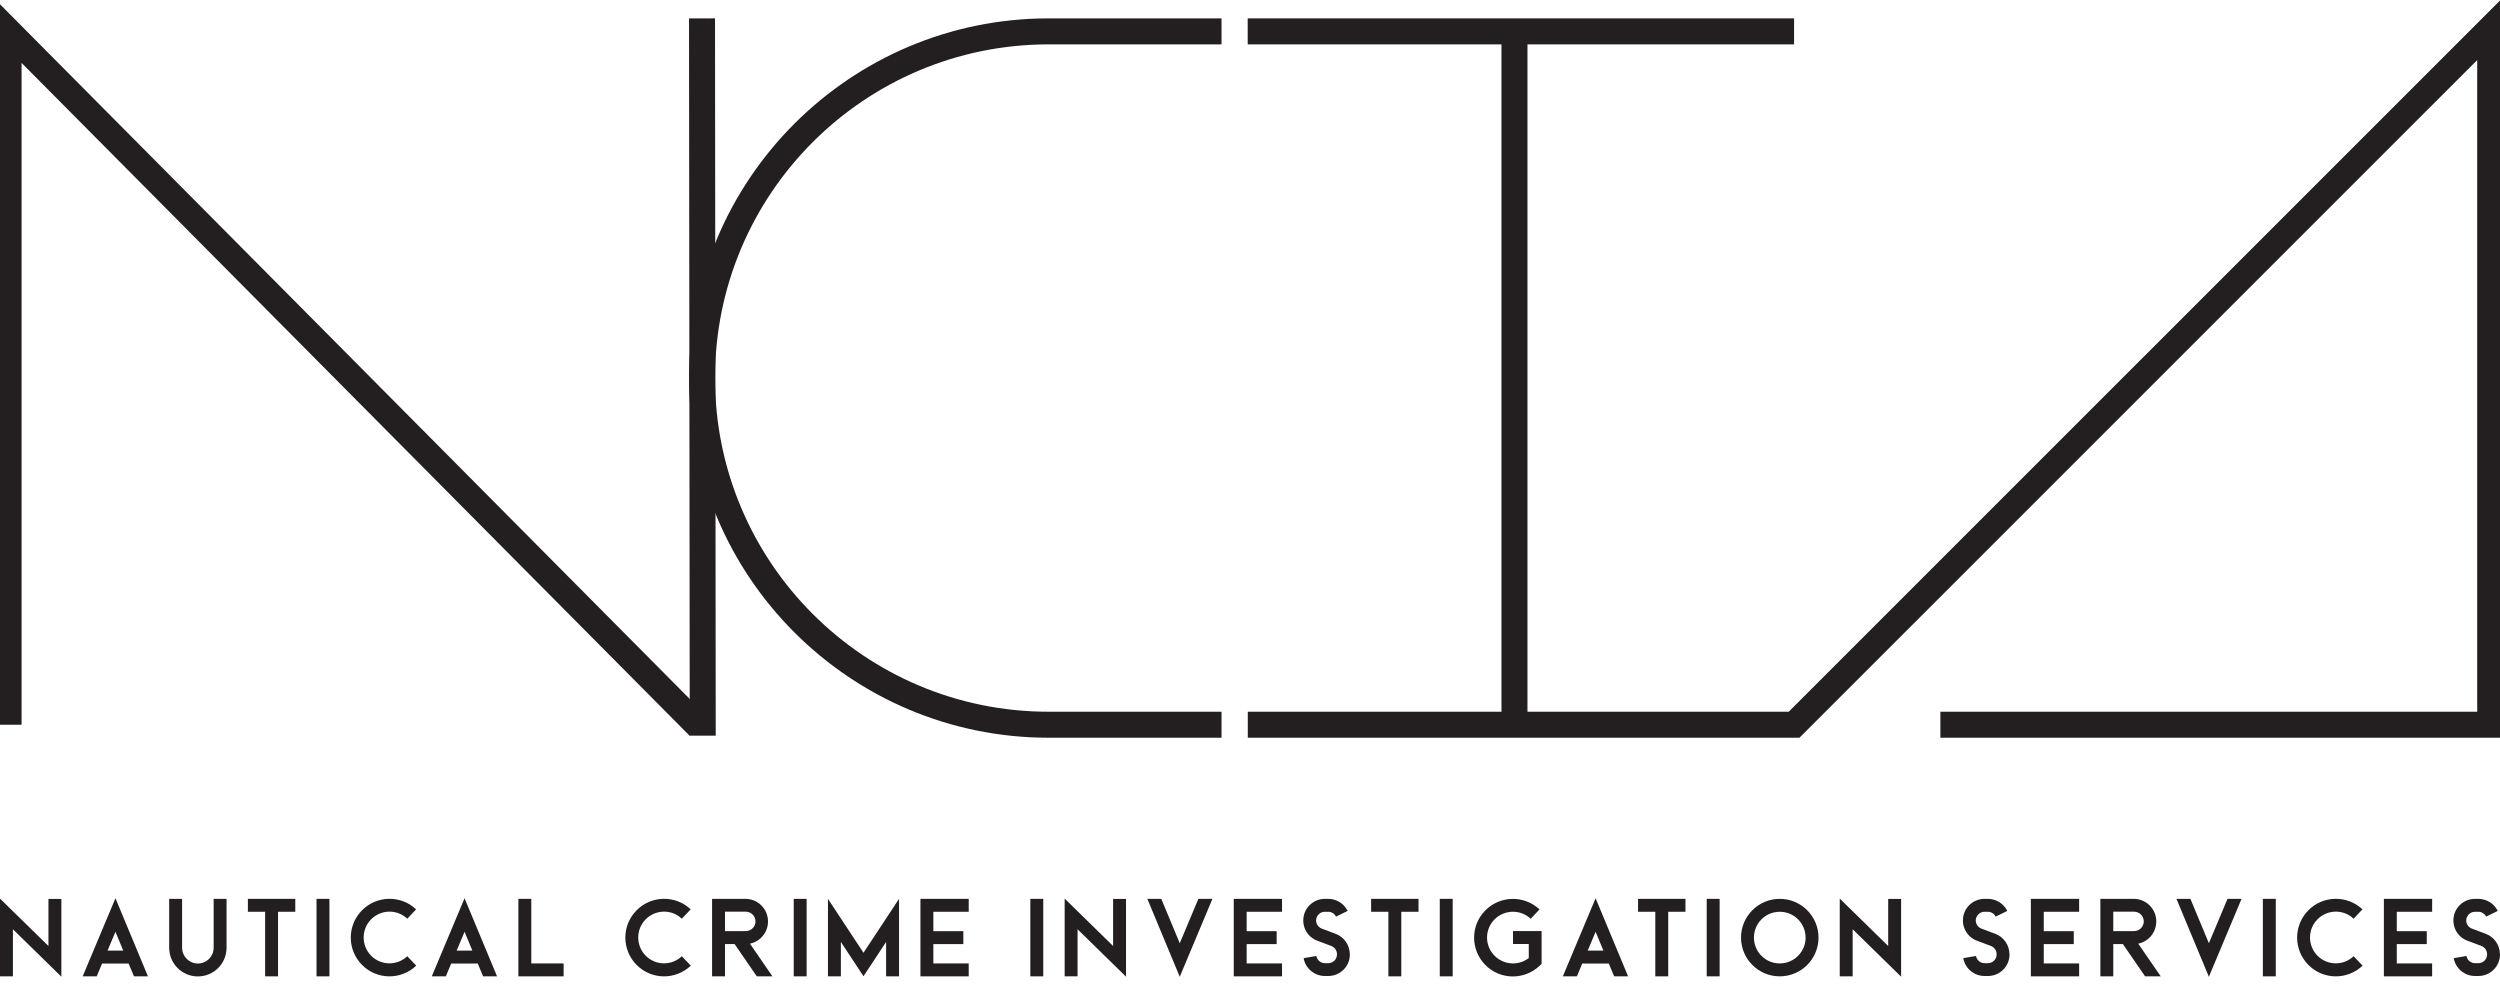 <?xml version="1.0" encoding="UTF-8"?><svg id="Layer_1" xmlns="http://www.w3.org/2000/svg" viewBox="0 0 288.45 113.58"><defs><style>.cls-1,.cls-2{fill:none;stroke:#231f20;stroke-miterlimit:10;stroke-width:3px;}.cls-3{fill:#231f20;}.cls-2{stroke-linecap:square;}</style></defs><polyline class="cls-1" points="223.88 83.62 287.32 83.62 287.32 3.31 207 83.62 143.97 83.62"/><g><path class="cls-3" d="M7.08,103.71v8.98l-5.59-5.47v5.43H0v-8.97l5.59,5.47v-5.43h1.49Z"/><path class="cls-3" d="M17.07,112.65h-1.61l-.62-1.48h-3.06l-.62,1.48h-1.62l3.78-9.01,3.75,9.01Zm-2.85-2.97l-.9-2.17-.91,2.17h1.81Z"/><path class="cls-3" d="M26.14,103.71v5.64c0,1.83-1.48,3.31-3.31,3.31s-3.31-1.48-3.31-3.31v-5.64h1.49v5.64c0,1,.81,1.82,1.82,1.82s1.82-.81,1.82-1.82v-5.64h1.49Z"/><path class="cls-3" d="M34.07,103.71v1.49h-1.99v7.45h-1.49v-7.45h-1.99v-1.49h5.47Z"/><path class="cls-3" d="M36.52,112.65v-8.94h1.49v8.94h-1.49Z"/><path class="cls-3" d="M48.02,111.42c-1.77,1.68-4.55,1.64-6.26-.1-1.71-1.74-1.72-4.52-.01-6.27,1.7-1.74,4.49-1.8,6.26-.13l-1.02,1.08c-1.18-1.12-3.04-1.08-4.18,.08-1.14,1.16-1.13,3.02,0,4.18,1.14,1.16,3,1.19,4.18,.07l1.03,1.08Z"/><path class="cls-3" d="M57.35,112.65h-1.61l-.62-1.48h-3.06l-.62,1.48h-1.62l3.78-9.01,3.75,9.01Zm-2.85-2.97l-.9-2.17-.91,2.17h1.81Z"/><path class="cls-3" d="M65.03,111.16v1.49h-5.22v-8.94h1.49v7.45h3.73Z"/><path class="cls-3" d="M79.7,111.42c-1.77,1.68-4.55,1.64-6.26-.1-1.71-1.74-1.72-4.52-.01-6.27,1.7-1.74,4.49-1.8,6.26-.13l-1.02,1.08c-1.18-1.12-3.04-1.08-4.18,.08-1.14,1.16-1.13,3.02,0,4.18,1.14,1.16,3,1.19,4.18,.07l1.03,1.08Z"/><path class="cls-3" d="M89.13,112.65h-1.81l-2.56-3.72h-1.11v3.72h-1.49v-8.94h3.85c1.34,0,2.46,1.02,2.59,2.35,.13,1.33-.76,2.55-2.07,2.82l2.6,3.78Zm-3.12-5.22c.41,.01,.79-.2,1-.55,.21-.35,.21-.79,0-1.14-.21-.35-.59-.56-1-.55h-2.36v2.24h2.36Z"/><path class="cls-3" d="M91.58,112.65v-8.94h1.49v8.94h-1.49Z"/><path class="cls-3" d="M103.73,103.71v8.94h-1.49v-3.97l-2.61,3.96-2.61-3.96v3.97h-1.49v-8.94l4.1,6.22,4.1-6.22Z"/><path class="cls-3" d="M107.69,105.2v2.24h3.46v1.49h-3.46v2.23h4.08v1.49h-5.57v-8.94h5.57v1.49h-4.08Z"/><path class="cls-3" d="M118.88,112.65v-8.94h1.49v8.94h-1.49Z"/><path class="cls-3" d="M129.92,103.71v8.98l-5.59-5.47v5.43h-1.49v-8.97l5.59,5.47v-5.43h1.49Z"/><path class="cls-3" d="M139.89,103.71l-3.77,8.99-3.74-8.99h1.61l2.13,5.12,2.15-5.12h1.62Z"/><path class="cls-3" d="M143.84,105.2v2.24h3.46v1.49h-3.46v2.23h4.08v1.49h-5.57v-8.94h5.57v1.49h-4.08Z"/><path class="cls-3" d="M155.75,110.08v.04c0,1.38-1.12,2.49-2.49,2.49h-.39c-1.21,0-2.25-.87-2.46-2.06l1.47-.25c.08,.48,.5,.83,.99,.83h.39c.55,0,1-.45,1-1v-.04c0-.42-.26-.79-.65-.94l-1.62-.61c-1.13-.42-1.79-1.59-1.58-2.78,.21-1.19,1.25-2.05,2.45-2.05h.39c.95,0,1.82,.54,2.24,1.39l-1.34,.66c-.17-.34-.52-.56-.9-.56h-.39c-.48,0-.9,.35-.99,.82s.18,.95,.63,1.12l1.62,.61c.97,.37,1.61,1.3,1.62,2.33Z"/><path class="cls-3" d="M163.67,103.71v1.49h-1.99v7.45h-1.49v-7.45h-1.99v-1.49h5.47Z"/><path class="cls-3" d="M166.12,112.65v-8.94h1.49v8.94h-1.49Z"/><path class="cls-3" d="M177.87,107.44v3.77l-.23,.22c-1.77,1.68-4.56,1.64-6.27-.1-1.71-1.74-1.72-4.53-.01-6.27s4.49-1.8,6.27-.13l-1.02,1.08c-1.15-1.09-2.96-1.08-4.11,.01-1.15,1.1-1.24,2.9-.2,4.1,1.04,1.2,2.83,1.39,4.09,.42v-1.62h-1.82v-1.49h3.31Z"/><path class="cls-3" d="M187.85,112.65h-1.61l-.62-1.48h-3.06l-.62,1.48h-1.62l3.78-9.01,3.75,9.01Zm-2.85-2.97l-.9-2.17-.91,2.17h1.81Z"/><path class="cls-3" d="M194.47,103.71v1.49h-1.99v7.45h-1.49v-7.45h-1.99v-1.49h5.47Z"/><path class="cls-3" d="M196.92,112.65v-8.94h1.49v8.94h-1.49Z"/><path class="cls-3" d="M209.82,108.18c0,2.47-2,4.47-4.47,4.47s-4.47-2-4.47-4.47,2-4.47,4.47-4.47c2.47,0,4.47,2,4.47,4.47Zm-1.49,0c0-1.65-1.33-2.98-2.98-2.98s-2.98,1.33-2.98,2.98,1.33,2.98,2.98,2.98c1.65,0,2.98-1.34,2.98-2.98Z"/><path class="cls-3" d="M219.35,103.71v8.98l-5.59-5.47v5.43h-1.49v-8.97l5.59,5.47v-5.43h1.49Z"/><path class="cls-3" d="M231.86,110.08v.04c0,1.38-1.12,2.49-2.49,2.49h-.39c-1.21,0-2.25-.87-2.46-2.06l1.47-.25c.08,.48,.5,.83,.99,.83h.39c.55,0,1-.45,1-1v-.04c0-.42-.26-.79-.65-.94l-1.62-.61c-1.13-.42-1.79-1.59-1.58-2.78,.21-1.19,1.25-2.05,2.45-2.05h.39c.95,0,1.82,.54,2.24,1.39l-1.34,.66c-.17-.34-.52-.56-.9-.56h-.39c-.48,0-.9,.35-.99,.82s.18,.95,.63,1.12l1.62,.61c.97,.37,1.61,1.3,1.62,2.33Z"/><path class="cls-3" d="M235.81,105.2v2.24h3.46v1.49h-3.46v2.23h4.08v1.49h-5.57v-8.94h5.57v1.49h-4.08Z"/><path class="cls-3" d="M249.31,112.65h-1.81l-2.56-3.72h-1.11v3.72h-1.49v-8.94h3.85c1.34,0,2.46,1.02,2.59,2.35,.13,1.33-.76,2.55-2.07,2.82l2.6,3.78Zm-3.12-5.22c.41,.01,.79-.2,1-.55,.21-.35,.21-.79,0-1.14-.21-.35-.59-.56-1-.55h-2.36v2.24h2.36Z"/><path class="cls-3" d="M258.63,103.71l-3.77,8.99-3.74-8.99h1.61l2.13,5.12,2.15-5.12h1.62Z"/><path class="cls-3" d="M261.09,112.65v-8.94h1.49v8.94h-1.49Z"/><path class="cls-3" d="M272.59,111.42c-1.77,1.68-4.55,1.64-6.26-.1-1.71-1.74-1.72-4.52-.01-6.27,1.7-1.74,4.49-1.8,6.26-.13l-1.02,1.08c-1.18-1.12-3.04-1.08-4.18,.08-1.14,1.16-1.13,3.02,0,4.18,1.14,1.16,3,1.19,4.18,.07l1.03,1.08Z"/><path class="cls-3" d="M276.54,105.2v2.24h3.46v1.49h-3.46v2.23h4.08v1.49h-5.57v-8.94h5.57v1.49h-4.08Z"/><path class="cls-3" d="M288.45,110.08v.04c0,1.38-1.12,2.49-2.49,2.49h-.39c-1.21,0-2.25-.87-2.46-2.06l1.47-.25c.08,.48,.5,.83,.99,.83h.39c.55,0,1-.45,1-1v-.04c0-.42-.26-.79-.65-.94l-1.62-.61c-1.13-.42-1.79-1.59-1.58-2.78,.21-1.19,1.25-2.05,2.45-2.05h.39c.95,0,1.82,.54,2.24,1.39l-1.34,.66c-.17-.34-.52-.56-.9-.56h-.39c-.48,0-.9,.35-.99,.82s.18,.95,.63,1.12l1.62,.61c.97,.37,1.61,1.3,1.62,2.33Z"/></g><polyline class="cls-1" points="80.63 83.83 .99 3.62 .99 83.62"/><line class="cls-2" x1="81" y1="3.62" x2="81.08" y2="83.38"/><path class="cls-1" d="M140.94,83.62h-19.94c-22.09,0-40-17.91-40-40S98.91,3.62,121,3.62h19.94"/><line class="cls-1" x1="143.96" y1="3.62" x2="207" y2="3.62"/><line class="cls-1" x1="174.74" y1="3.62" x2="174.74" y2="83.71"/></svg>